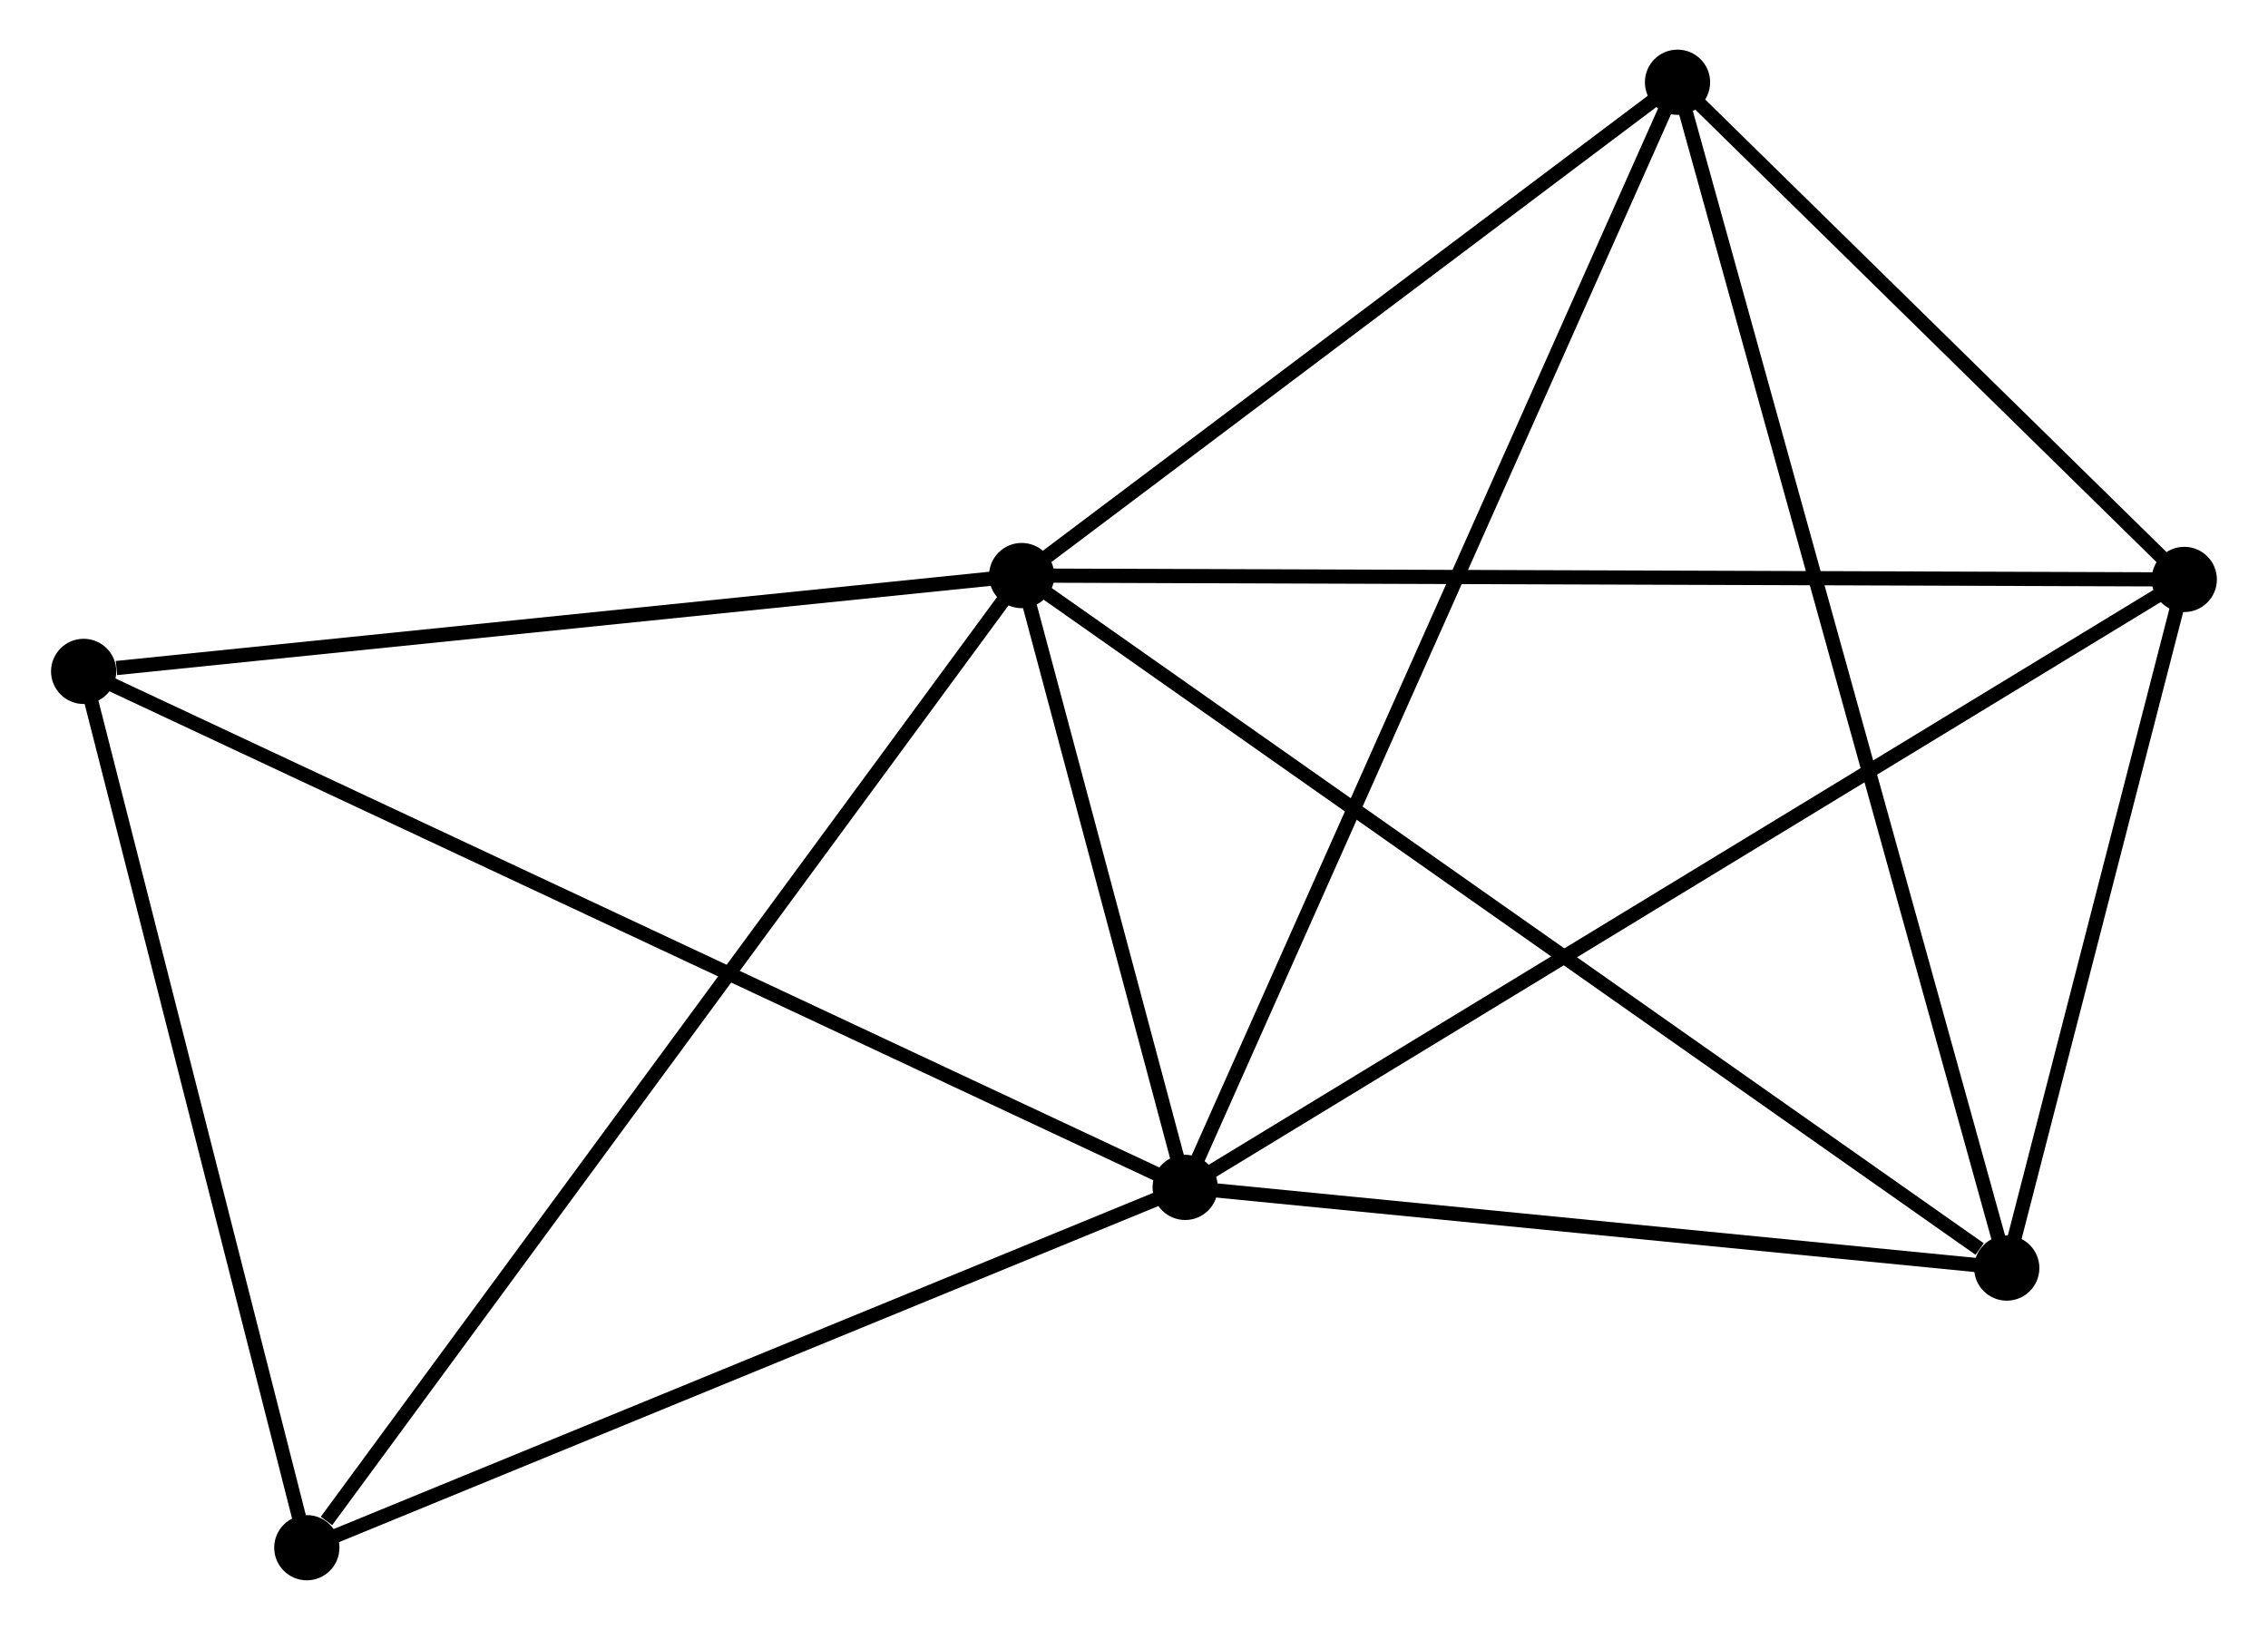 <?xml version="1.0" encoding="UTF-8" standalone="no"?>
<!DOCTYPE svg PUBLIC "-//W3C//DTD SVG 1.1//EN"
 "http://www.w3.org/Graphics/SVG/1.1/DTD/svg11.dtd">
<!-- Generated by graphviz version 2.36.0 (20140111.2315)
 -->
<!-- Title: %3 Pages: 1 -->
<svg width="160pt" height="115pt"
 viewBox="0.00 0.00 159.72 114.94" xmlns="http://www.w3.org/2000/svg" xmlns:xlink="http://www.w3.org/1999/xlink">
<g id="graph0" class="graph" transform="scale(1 1) rotate(0) translate(4 110.944)">
<title>%3</title>
<!-- 0 -->
<g id="node1" class="node"><title>0</title>
<ellipse fill="black" stroke="black" cx="67.939" cy="-70.356" rx="1.8" ry="1.8"/>
</g>
<!-- 1 -->
<g id="node2" class="node"><title>1</title>
<ellipse fill="black" stroke="black" cx="79.469" cy="-27.209" rx="1.8" ry="1.8"/>
</g>
<!-- 0&#45;&#45;1 -->
<g id="edge1" class="edge"><title>0&#45;&#45;1</title>
<path fill="none" stroke="black" d="M68.434,-68.502C70.331,-61.405 77.117,-36.01 78.988,-29.008"/>
</g>
<!-- 2 -->
<g id="node3" class="node"><title>2</title>
<ellipse fill="black" stroke="black" cx="137.398" cy="-21.52" rx="1.8" ry="1.8"/>
</g>
<!-- 0&#45;&#45;2 -->
<g id="edge2" class="edge"><title>0&#45;&#45;2</title>
<path fill="none" stroke="black" d="M69.656,-69.149C79.182,-62.451 125.474,-29.904 135.486,-22.864"/>
</g>
<!-- 3 -->
<g id="node4" class="node"><title>3</title>
<ellipse fill="black" stroke="black" cx="114.183" cy="-105.144" rx="1.8" ry="1.8"/>
</g>
<!-- 0&#45;&#45;3 -->
<g id="edge3" class="edge"><title>0&#45;&#45;3</title>
<path fill="none" stroke="black" d="M69.478,-71.513C76.499,-76.795 105.46,-98.582 112.591,-103.946"/>
</g>
<!-- 4 -->
<g id="node5" class="node"><title>4</title>
<ellipse fill="black" stroke="black" cx="149.915" cy="-70.082" rx="1.8" ry="1.8"/>
</g>
<!-- 0&#45;&#45;4 -->
<g id="edge4" class="edge"><title>0&#45;&#45;4</title>
<path fill="none" stroke="black" d="M69.965,-70.349C81.307,-70.311 136.804,-70.126 147.96,-70.088"/>
</g>
<!-- 5 -->
<g id="node6" class="node"><title>5</title>
<ellipse fill="black" stroke="black" cx="1.8" cy="-63.597" rx="1.8" ry="1.8"/>
</g>
<!-- 0&#45;&#45;5 -->
<g id="edge5" class="edge"><title>0&#45;&#45;5</title>
<path fill="none" stroke="black" d="M66.031,-70.161C56.542,-69.191 14.482,-64.893 4.115,-63.834"/>
</g>
<!-- 6 -->
<g id="node7" class="node"><title>6</title>
<ellipse fill="black" stroke="black" cx="17.536" cy="-1.8" rx="1.8" ry="1.8"/>
</g>
<!-- 0&#45;&#45;6 -->
<g id="edge6" class="edge"><title>0&#45;&#45;6</title>
<path fill="none" stroke="black" d="M66.693,-68.661C59.78,-59.259 26.189,-13.569 18.923,-3.687"/>
</g>
<!-- 1&#45;&#45;2 -->
<g id="edge7" class="edge"><title>1&#45;&#45;2</title>
<path fill="none" stroke="black" d="M81.396,-27.02C90.191,-26.156 126.471,-22.593 135.404,-21.716"/>
</g>
<!-- 1&#45;&#45;3 -->
<g id="edge8" class="edge"><title>1&#45;&#45;3</title>
<path fill="none" stroke="black" d="M80.327,-29.135C85.13,-39.918 108.631,-92.679 113.355,-103.285"/>
</g>
<!-- 1&#45;&#45;4 -->
<g id="edge9" class="edge"><title>1&#45;&#45;4</title>
<path fill="none" stroke="black" d="M81.21,-28.269C90.957,-34.2 138.648,-63.225 148.235,-69.059"/>
</g>
<!-- 1&#45;&#45;5 -->
<g id="edge10" class="edge"><title>1&#45;&#45;5</title>
<path fill="none" stroke="black" d="M77.549,-28.108C66.803,-33.143 14.222,-57.777 3.653,-62.729"/>
</g>
<!-- 1&#45;&#45;6 -->
<g id="edge11" class="edge"><title>1&#45;&#45;6</title>
<path fill="none" stroke="black" d="M77.682,-26.476C68.638,-22.765 27.995,-6.091 19.212,-2.488"/>
</g>
<!-- 2&#45;&#45;3 -->
<g id="edge12" class="edge"><title>2&#45;&#45;3</title>
<path fill="none" stroke="black" d="M136.913,-23.267C133.892,-34.149 117.679,-92.552 114.665,-103.407"/>
</g>
<!-- 2&#45;&#45;4 -->
<g id="edge13" class="edge"><title>2&#45;&#45;4</title>
<path fill="none" stroke="black" d="M137.936,-23.607C139.995,-31.595 147.362,-60.176 149.393,-68.057"/>
</g>
<!-- 3&#45;&#45;4 -->
<g id="edge14" class="edge"><title>3&#45;&#45;4</title>
<path fill="none" stroke="black" d="M115.718,-103.637C121.596,-97.87 142.627,-77.234 148.425,-71.544"/>
</g>
<!-- 5&#45;&#45;6 -->
<g id="edge15" class="edge"><title>5&#45;&#45;6</title>
<path fill="none" stroke="black" d="M2.254,-61.815C4.511,-52.949 14.518,-13.649 16.985,-3.963"/>
</g>
</g>
</svg>
